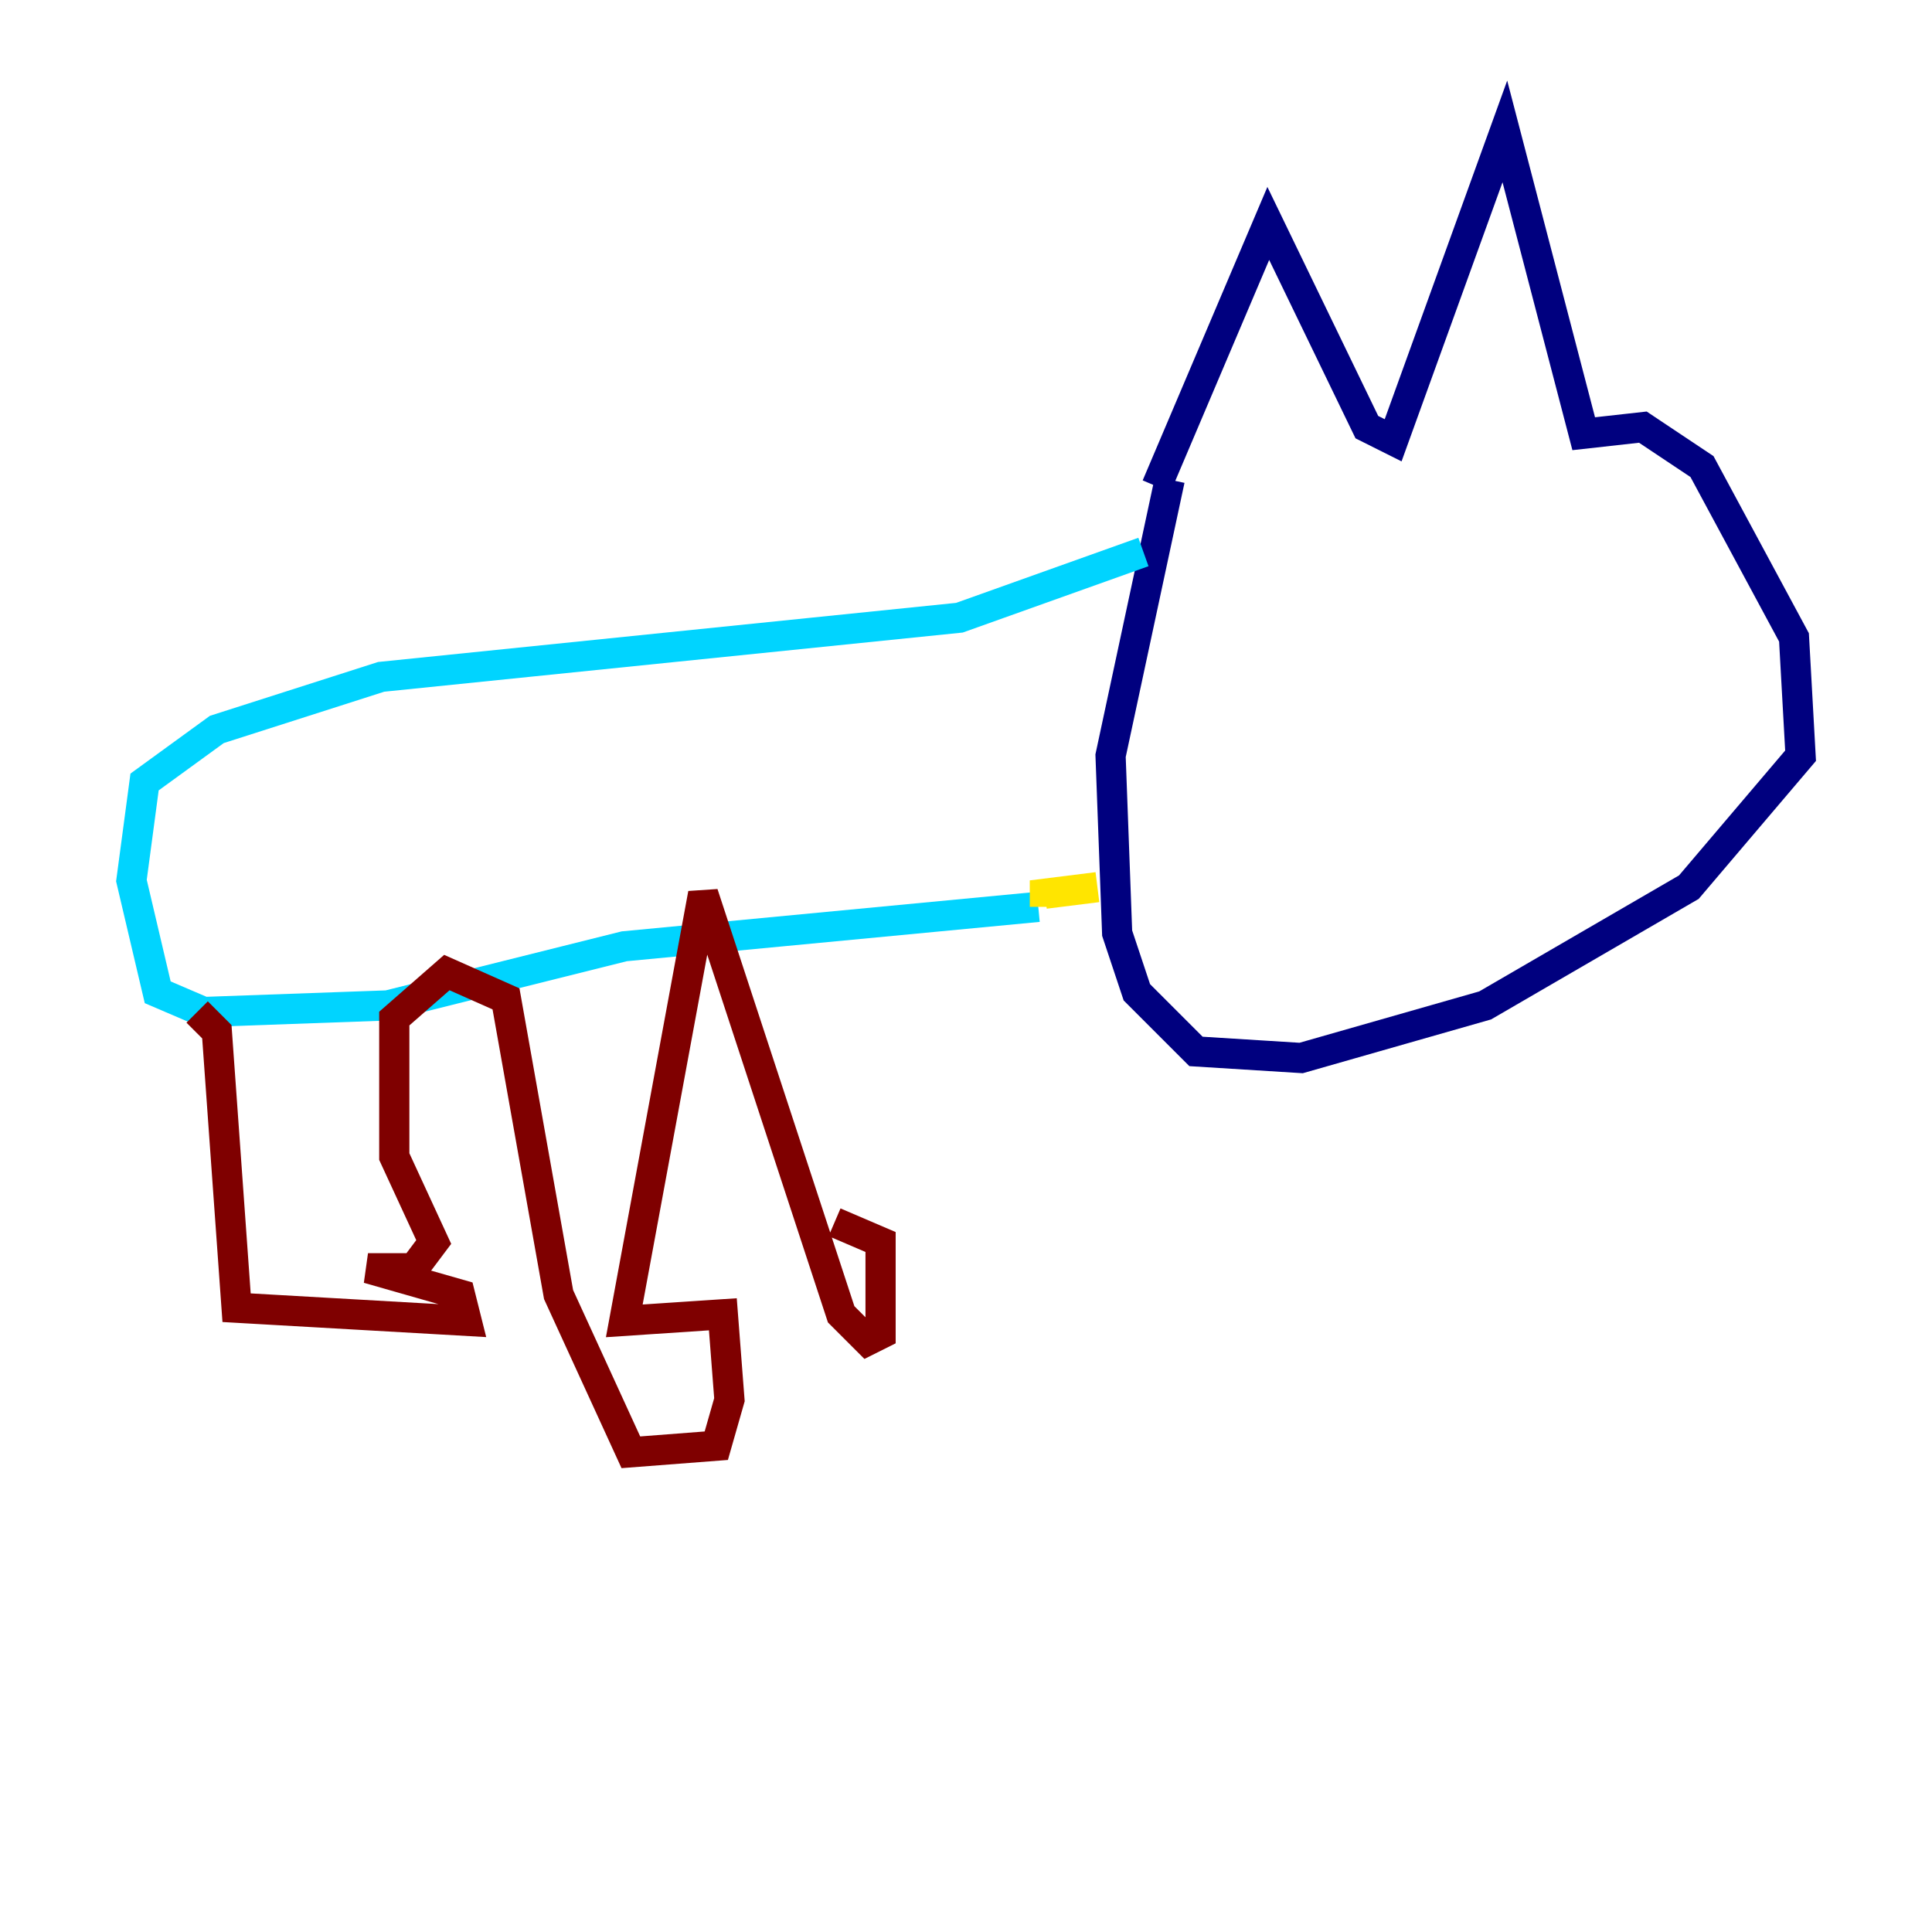 <?xml version="1.0" encoding="utf-8" ?>
<svg baseProfile="tiny" height="128" version="1.2" viewBox="0,0,128,128" width="128" xmlns="http://www.w3.org/2000/svg" xmlns:ev="http://www.w3.org/2001/xml-events" xmlns:xlink="http://www.w3.org/1999/xlink"><defs /><polyline fill="none" points="77.497,31.782 73.578,50.068 74.014,61.823 75.32,65.742 79.238,69.66 86.204,70.095 98.395,66.612 111.891,58.776 119.293,50.068 118.857,42.231 112.762,30.912 108.844,28.299 104.925,28.735 99.701,8.707 92.299,29.17 90.558,28.299 84.027,14.803 76.626,32.218" stroke="#00007f" stroke-width="2" /><polyline fill="none" points="75.755,36.571 63.565,40.925 25.252,44.843 14.367,48.327 9.578,51.809 8.707,58.34 10.449,65.742 13.497,67.048 25.687,66.612 41.361,62.694 68.789,60.082" stroke="#00d4ff" stroke-width="2" /><polyline fill="none" points="69.225,60.082 69.225,59.211 72.707,58.776" stroke="#ffe500" stroke-width="2" /><polyline fill="none" points="13.061,67.048 14.367,68.354 15.674,86.639 30.912,87.51 30.476,85.769 24.381,84.027 27.429,84.027 28.735,82.286 26.122,76.626 26.122,67.483 29.605,64.435 33.524,66.177 37.007,85.769 41.796,96.218 47.456,95.782 48.327,92.735 47.891,87.075 41.361,87.51 46.585,59.211 55.728,87.075 57.469,88.816 58.34,88.381 58.34,82.286 55.292,80.98" stroke="#7f0000" stroke-width="2" /></svg>